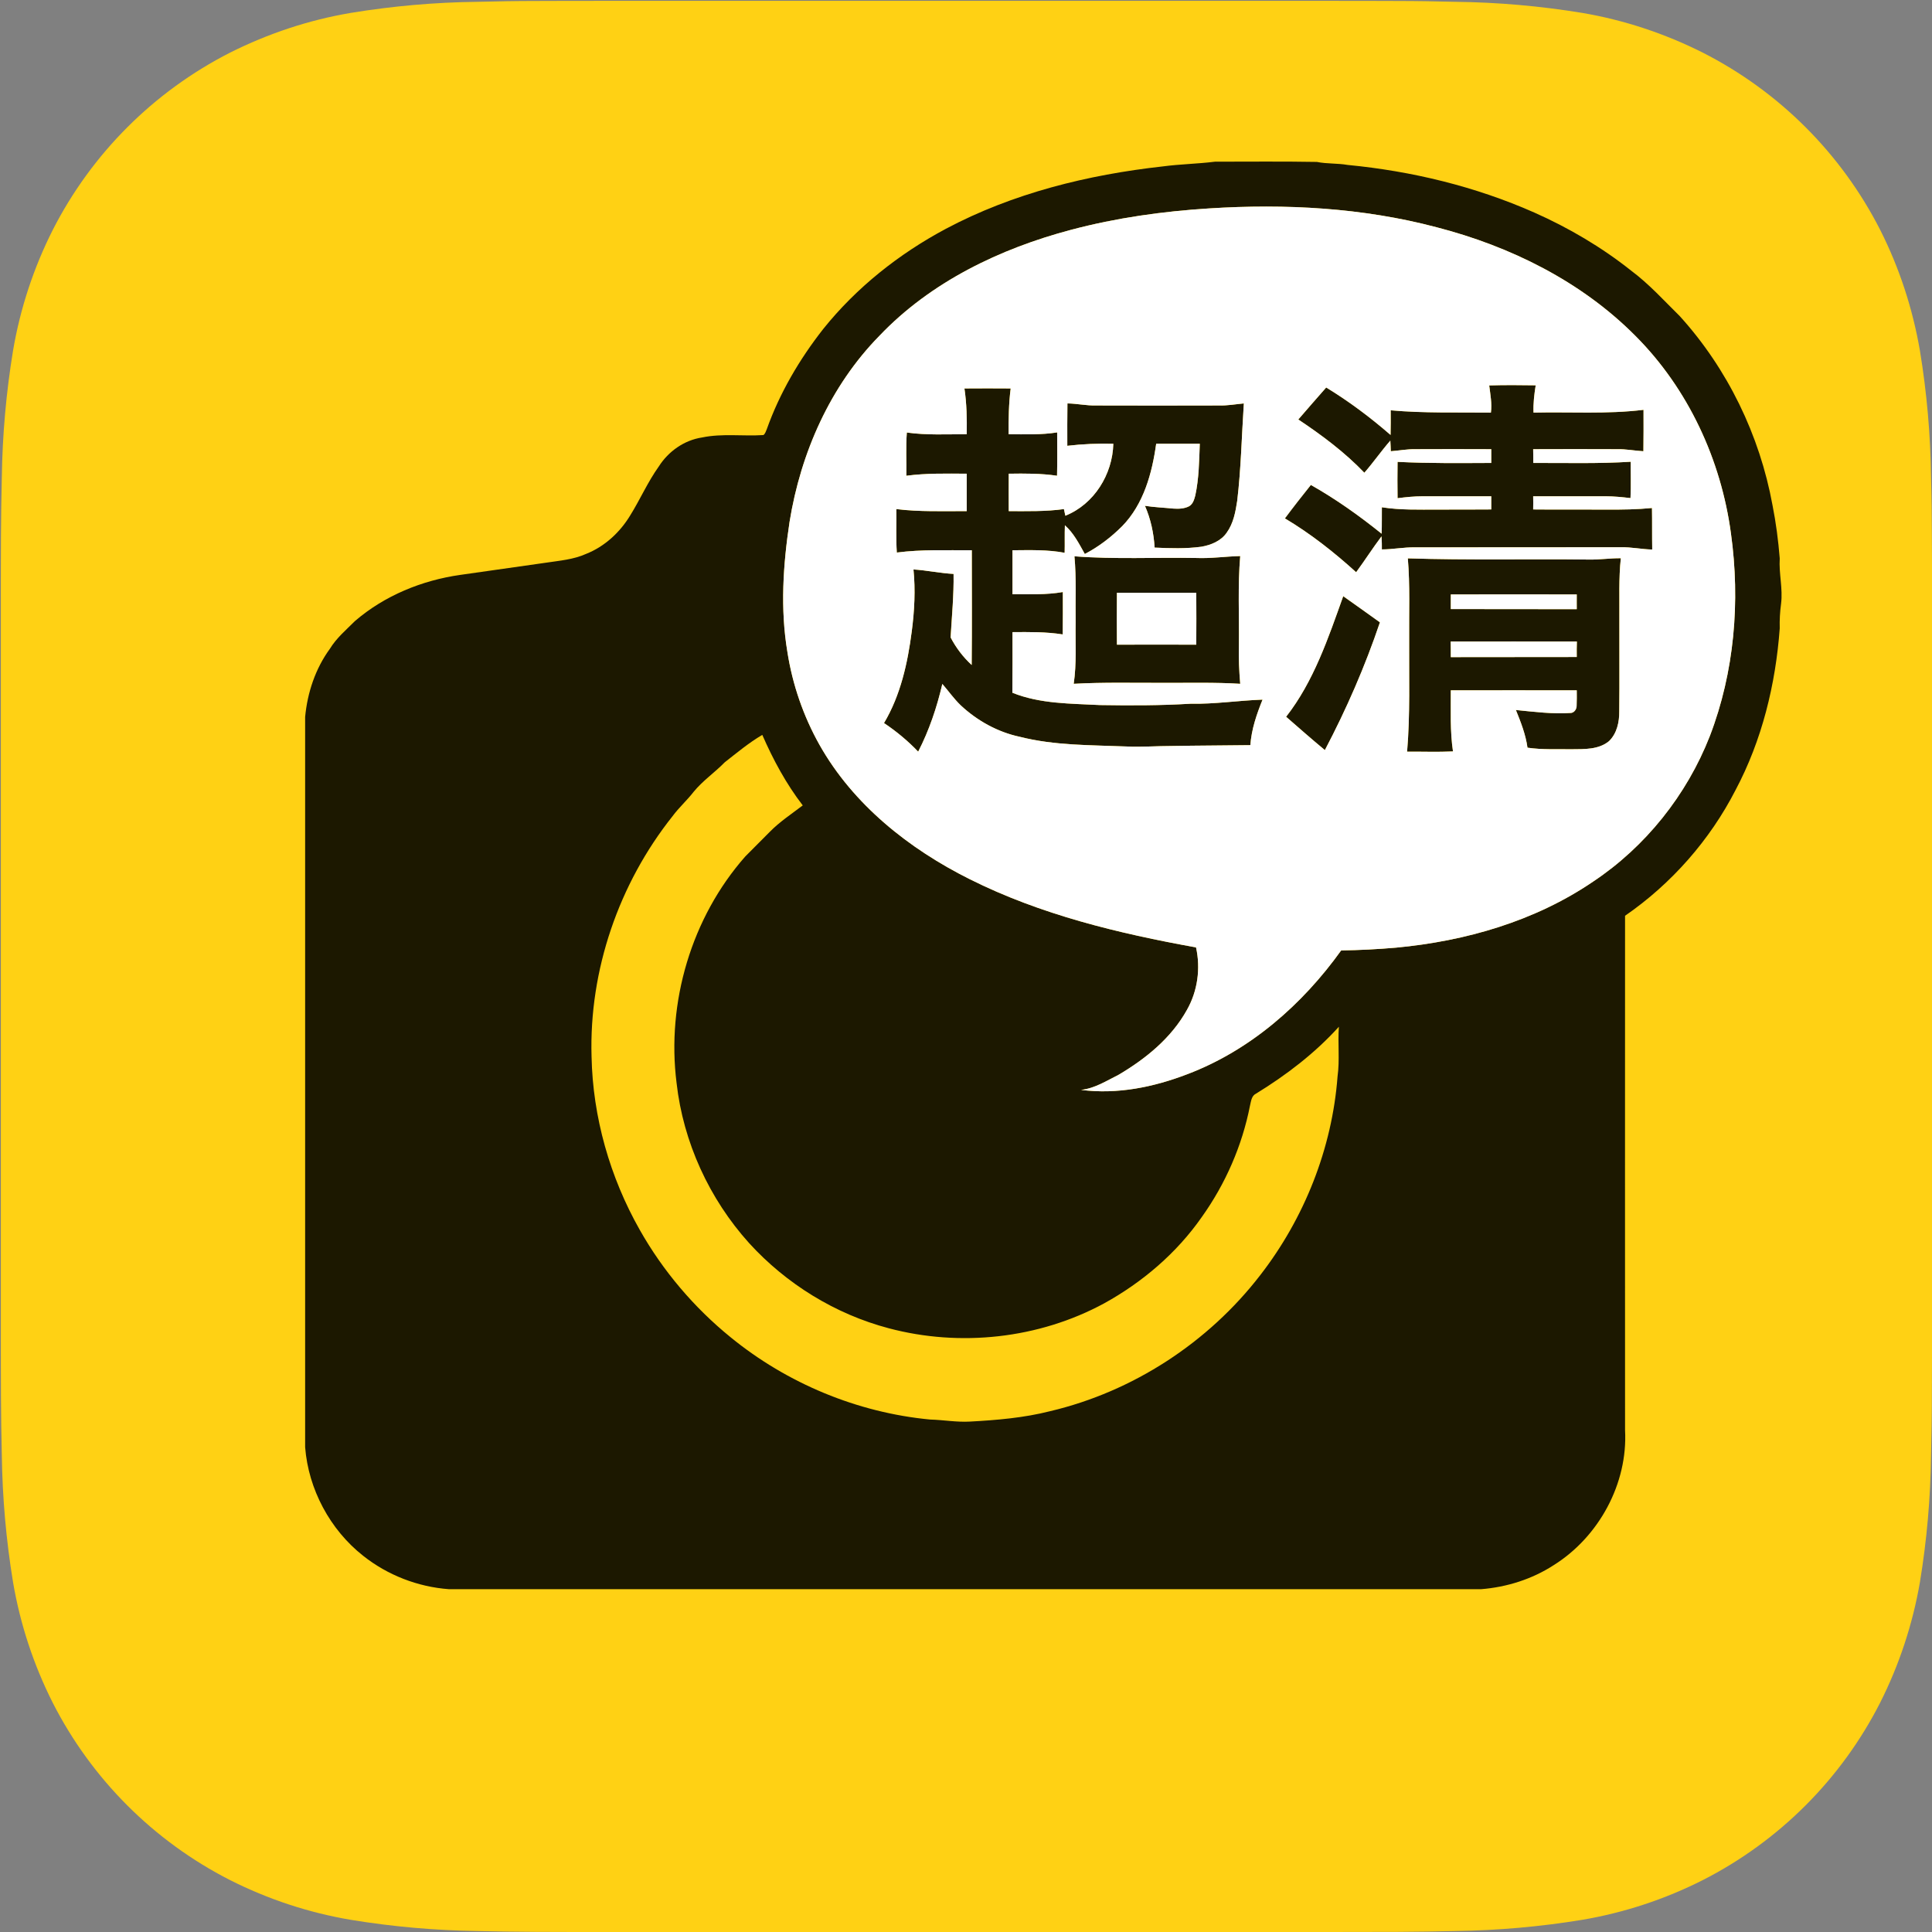 <svg clip-rule="evenodd" fill-rule="evenodd" stroke-linejoin="round" stroke-miterlimit="1.414" viewBox="0 0 16 16" xmlns="http://www.w3.org/2000/svg"><rect x="0" y="0" width="16" height="16" fill="#808080" stroke="none"/><path d="m10.998 16h-5.988c-.191 0-.382 0-.573-.001-.161-.001-.322-.003-.483-.007-.352-.005-.703-.036-1.05-.093-.348-.059-.684-.17-.999-.329-.632-.322-1.146-.836-1.468-1.468-.159-.315-.27-.652-.329-.999-.057-.347-.088-.698-.093-1.05-.004-.161-.006-.322-.007-.483-.001-.191-.001-.382-.001-.573v-5.987c0-.192 0-.383.001-.574.001-.161.003-.322.007-.483.005-.351.036-.702.093-1.049.059-.348.17-.685.329-1 .322-.632.836-1.146 1.468-1.468.315-.158.651-.27.999-.329.347-.057.698-.088 1.05-.092.161-.004.322-.007.483-.007.191-.001.382-.001.573-.001h5.988c.191 0 .382 0 .573.001.16 0 .321.003.482.007.352.004.704.035 1.051.092.347.059.684.171.998.329.633.322 1.147.836 1.469 1.468.159.315.269.652.329 1 .057.347.088.698.092 1.05.005.161.007.322.007.482l.001.242v6.557l-.001.335c0 .161-.003.322-.007.483-.004.352-.035.703-.092 1.05-.06.347-.171.684-.33.999-.322.632-.836 1.146-1.468 1.468-.314.159-.651.27-.998.329-.347.057-.699.088-1.051.093-.161.004-.322.006-.482.007z" fill="#ffd114"/><g fill-rule="nonzero"><g fill="#1c1800"><path d="m9.631 1.378c.143-.019.288-.021.431-.039.281 0 .563-.003.844.002.084.017.17.01.255.025.531.051 1.056.178 1.545.394.286.127.558.287.802.481.149.111.273.249.404.378.395.436.661.985.767 1.564.029.146.048.293.06.441-.008.126.027.25.011.376-.009.067-.013.135-.011.204-.034.464-.147.927-.366 1.339-.213.415-.531.776-.915 1.041-.001 1.42 0 2.84 0 4.26.024.442-.217.884-.591 1.118-.179.116-.388.182-.601.199-2.849 0-5.698 0-8.548 0-.258-.019-.508-.116-.711-.277-.274-.216-.453-.551-.48-.899 0-2.016 0-4.032 0-6.048.019-.201.085-.4.205-.564.054-.089.135-.157.208-.23.244-.21.554-.337.872-.382.236-.034.473-.067.71-.101.112-.017.228-.026.332-.073.154-.061.281-.179.366-.32.082-.132.145-.277.236-.404.079-.125.211-.218.358-.24.167-.035.339-.009.508-.02.016-.011.02-.031.028-.048.107-.301.271-.58.468-.831.275-.343.627-.622 1.015-.829.555-.295 1.176-.448 1.798-.517m-.76.525c-.59.156-1.164.432-1.589.879-.407.415-.651.969-.743 1.539-.054.356-.078.722-.018 1.079.042.269.132.53.265.767.279.496.742.863 1.245 1.114.587.294 1.231.449 1.874.565.039.174.013.362-.075.517-.129.233-.342.406-.568.539-.099.049-.196.112-.309.124.299.039.602-.023.88-.13.52-.197.953-.577 1.274-1.025.152-.002.304-.01.455-.023.575-.054 1.149-.219 1.63-.546.436-.29.777-.718.968-1.206.204-.531.253-1.116.175-1.678-.082-.61-.354-1.198-.79-1.635-.448-.452-1.036-.743-1.648-.901-.612-.162-1.252-.196-1.883-.156-.385.024-.77.078-1.143.177m-2.869 4.41c-.083.085-.182.152-.258.245-.054.07-.121.129-.174.201-.445.559-.692 1.276-.671 1.991.01.501.152.999.399 1.435.192.34.45.644.753.89.468.382 1.05.624 1.652.681.11.003.218.023.328.017.223-.012.448-.031.665-.086.687-.162 1.311-.569 1.741-1.127.365-.471.595-1.049.64-1.645.019-.136.001-.275.011-.412-.198.219-.435.4-.686.554-.038.018-.041.063-.05.099-.065.332-.203.648-.4.924-.208.298-.492.54-.81.715-.54.292-1.191.362-1.782.205-.443-.117-.848-.367-1.156-.705-.33-.366-.546-.836-.601-1.327-.084-.667.123-1.369.569-1.875.067-.068.135-.135.202-.203.082-.084.181-.149.274-.22-.137-.178-.245-.378-.335-.584-.111.065-.21.148-.311.227z"/><path d="m12.333 3.192c.128-.004.257-.003.385-.001-.012.075-.021.15-.018.226.303-.007.609.014.911-.023 0 .114.001.228-.001.343-.073-.004-.146-.019-.219-.017-.231-.001-.463-.001-.694 0 .001.038.001.076.001.114.269-.001.538.007.807-.01-.001.1.003.201-.002.301-.068-.008-.137-.015-.206-.015-.2 0-.4 0-.6 0 .001.037.001.073 0 .109.205.002.411 0 .616.001.123.001.246-.001.368-.013.002.114 0 .229.002.344-.088-.002-.173-.021-.261-.019-.567 0-1.135 0-1.703.001-.092-.002-.183.017-.275.017 0-.036 0-.072-.003-.108-.073.097-.138.199-.21.297-.183-.166-.377-.319-.59-.446.07-.094.142-.186.215-.277.207.117.401.255.586.404.003-.073.001-.146.002-.219.153.024.308.019.462.019.148 0 .296 0 .444-.001 0-.036 0-.072 0-.109-.19 0-.379 0-.569 0-.069 0-.138.007-.207.016-.002-.1-.001-.201 0-.301.258.013.517.01.776.009 0-.038 0-.076 0-.114-.211-.001-.421-.001-.632 0-.067-.001-.133.012-.2.017-.001-.029-.002-.059-.004-.088-.075.086-.14.18-.215.266-.163-.17-.352-.311-.547-.441.077-.088.153-.178.231-.265.189.115.366.248.533.393.002-.068.001-.136.001-.204.276.024.553.016.83.019.01-.076-.005-.151-.014-.225z"/><path d="m7.987 3.217c.128-.001.255-.001.383 0-.016.125-.018.253-.017.379.134.001.269.006.402-.015 0 .12.002.24-.001.359-.133-.02-.267-.019-.4-.017 0 .103-.001.207 0 .31.153 0 .306.004.457-.017.003.014.009.041.011.055.239-.095.392-.343.398-.596-.127-.003-.255.002-.381.017 0-.117-.001-.234.001-.351.08.001.158.019.238.017.339.001.677.001 1.016 0 .069.002.138-.01.207-.017-.018.269-.023.539-.055.807-.014.091-.031.185-.086.262-.047.07-.131.104-.212.118-.128.017-.257.013-.386.007-.007-.119-.032-.236-.08-.346.078.012.157.015.236.023.044.003.091.001.13-.019.032-.019.042-.057.051-.09.03-.14.032-.285.037-.428-.12 0-.241 0-.361 0-.034.245-.104.5-.281.682-.091.091-.195.171-.31.231-.047-.084-.092-.173-.165-.238-.003.076 0 .152-.002.228-.142-.027-.288-.022-.432-.021v.364c.139 0 .279.006.417-.018 0 .117.001.234-.001.351-.138-.022-.277-.02-.416-.019 0 .168.001.335-.001.502.231.093.482.089.726.102.25.004.5.004.749-.011.2.004.398-.027.597-.034-.049.121-.092.246-.101.377-.217.003-.435.003-.652.007-.125 0-.25.01-.375.004-.295-.012-.594-.007-.882-.08-.184-.039-.353-.133-.49-.261-.056-.054-.101-.118-.152-.177-.045.194-.109.384-.2.561-.085-.089-.18-.168-.283-.237.137-.23.196-.497.23-.761.022-.169.031-.341.014-.511.111.007.221.031.332.037.003.175-.015.351-.025.526.045.085.104.163.175.228.003-.317.001-.633.001-.95-.208.001-.416-.008-.621.019-.008-.12-.002-.24-.004-.36.194.024.388.016.583.017 0-.103 0-.207 0-.31-.167-.001-.334-.005-.5.017.002-.12-.005-.239.004-.358.164.023.331.014.496.014.002-.126 0-.253-.019-.379z"/><path d="m8.898 4.607c.335.026.672.008 1.008.014.122.005.243-.013.365-.016-.021.246-.008.492-.011.739-.003.106.002.213.011.319-.21-.013-.42-.007-.63-.008-.25.001-.499-.006-.749.008.025-.168.013-.338.016-.507-.003-.183.007-.366-.01-.549m.352.302c-.001.144-.002.287 0 .43.219-.001.438-.001.657 0 .001-.143.001-.286 0-.43-.219 0-.438 0-.657 0z"/><path d="m11.659 4.624c.499.016.998.004 1.497.01.089.002.178-.012.267-.011-.018.167-.011.335-.012.502-.001.255.002.51-.001.766.001.088-.019.183-.085.247-.086.071-.205.066-.31.067-.121-.002-.244.005-.365-.013-.015-.109-.055-.211-.096-.312.153.015.306.035.459.024.028-.005.045-.035.044-.061.002-.042.001-.084.001-.126-.348-.001-.696 0-1.043 0 .001.169-.007.338.018.506-.127.006-.254.001-.38.002.026-.308.015-.619.017-.928-.002-.224.008-.449-.011-.673m.356.299v.121c.348.001.695 0 1.043.001 0-.041 0-.082 0-.122-.348-.001-.696-.001-1.043 0m-.001.39c.001.043.001.086.001.129.348-.001.695 0 1.043-.001 0-.043 0-.086.001-.128-.349 0-.696-.001-1.045 0z"/><path d="m11.124 4.938c.101.071.203.143.304.216-.123.364-.277.718-.456 1.058-.109-.09-.214-.183-.321-.276.229-.293.349-.652.473-.998z"/></g><g fill="#fff"><path d="m8.871 1.903c.373-.099.758-.153 1.143-.177.631-.04 1.271-.006 1.883.156.612.158 1.2.449 1.648.901.436.437.708 1.025.79 1.635.078.562.029 1.147-.175 1.678-.191.488-.532.916-.968 1.206-.481.327-1.055.492-1.63.546-.151.013-.303.021-.455.023-.321.448-.754.828-1.274 1.025-.278.107-.581.169-.88.13.113-.012.21-.075.309-.124.226-.133.439-.306.568-.539.088-.155.114-.343.075-.517-.643-.116-1.287-.271-1.874-.565-.503-.251-.966-.618-1.245-1.114-.133-.237-.223-.498-.265-.767-.06-.357-.036-.723.018-1.079.092-.57.336-1.124.743-1.539.425-.447.999-.723 1.589-.879m3.462 1.289c.009.074.024.149.014.225-.277-.003-.554.006-.83-.019 0 .068.001.136-.001.204-.167-.145-.344-.278-.533-.393-.078.087-.154.177-.231.265.195.13.384.271.547.441.075-.086.14-.18.215-.266.002.029.003.059.004.088.067-.005.133-.018.2-.017.211-.001.421-.001.632 0v.114c-.259.001-.518.004-.776-.009-.001.1-.002.201 0 .301.069-.009.138-.016.207-.016h.569v.109c-.148.001-.296.001-.444.001-.154 0-.309.005-.462-.019-.001.073.001.146-.002.219-.185-.149-.379-.287-.586-.404-.073.091-.145.183-.215.277.213.127.407.28.59.446.072-.098.137-.2.21-.297.003.036.003.072.003.108.092 0 .183-.019.275-.017.568-.001 1.136 0 1.704-.001.087-.002.172.017.26.019-.002-.115 0-.23-.002-.344-.122.012-.245.014-.368.013-.205-.001-.411.001-.616-.001.001-.036.001-.072 0-.109h.6c.069 0 .138.007.206.015.005-.1.001-.201.002-.301-.269.017-.538.009-.807.01 0-.038 0-.076-.001-.114.231-.001.463-.001.694 0 .073-.002.146.013.219.017.002-.115.001-.229.001-.343-.302.037-.608.016-.911.023-.003-.076.006-.151.018-.226-.128-.002-.257-.003-.385.001m-4.346.025c.019.126.021.253.019.379-.165 0-.332.009-.496-.014-.009.119-.002.238-.004.358.166-.022.333-.018.5-.017v.31c-.195-.001-.389.007-.583-.017.002.12-.004.24.004.36.206-.027.413-.018.621-.019 0 .317.002.633-.001.95-.071-.065-.13-.143-.174-.228.01-.175.027-.351.024-.526-.111-.006-.221-.03-.332-.037.017.17.008.342-.014.511-.034.264-.093.531-.23.761.103.069.198.148.283.237.091-.177.155-.367.2-.561.051.059.096.123.152.177.137.128.307.222.49.261.288.073.587.068.882.08.125.006.25-.004.375-.004.217-.004.435-.004.652-.007.009-.131.052-.256.101-.377-.199.007-.397.038-.597.034-.249.015-.499.015-.749.011-.244-.013-.495-.009-.726-.102.002-.167.001-.334.001-.502.139-.001.278-.003.416.019.002-.117.001-.234.001-.351-.138.024-.278.018-.417.018 0-.121 0-.243 0-.364.144-.001.29-.006.432.021.002-.076-.001-.152.002-.228.073.065.118.154.165.238.115-.06.219-.14.31-.231.177-.182.247-.437.281-.682h.361c-.005.143-.007.288-.037.428-.009.033-.019.071-.051.089-.039.021-.086.023-.13.02-.079-.008-.158-.011-.236-.023.048.11.073.227.08.346.129.006.258.01.386-.007.081-.014.165-.048.212-.118.055-.077.072-.171.086-.262.032-.268.037-.538.055-.807-.069.006-.138.019-.207.017-.339.001-.677.001-1.016 0-.08.002-.158-.016-.238-.017-.002.117-.001.234-.001.351.126-.015.254-.02.381-.017-.006.253-.159.501-.397.596-.003-.014-.009-.041-.012-.055-.151.021-.304.017-.457.017-.001-.103 0-.207 0-.31.133-.002.267-.003.4.017.003-.119.001-.239.001-.359-.133.021-.268.016-.402.015-.001-.126.001-.254.017-.379-.128-.001-.255-.001-.383 0m.911 1.39c.017.183.007.366.01.549-.003.169.009.339-.016.507.25-.014.499-.007.749-.008.21.001.42-.005.63.008-.009-.106-.014-.213-.011-.319.003-.247-.01-.493.011-.739-.122.003-.243.021-.365.016-.336-.006-.673.012-1.008-.014m2.761.017c.019.224.009.449.011.673-.002.309.009.62-.017.928.126-.001.253.004.38-.002-.025-.168-.017-.337-.018-.506.347 0 .695-.001 1.043 0 0 .042.001.084-.001.126.001.026-.016.056-.044.061-.153.011-.306-.009-.459-.024.041.101.081.203.096.312.121.018.244.011.365.013.105-.001.224.004.31-.067.066-.064.086-.159.085-.247.003-.256 0-.511.001-.766.002-.168-.006-.335.012-.502-.089-.001-.178.013-.267.011-.499-.006-.998.006-1.497-.01m-.535.313c-.124.347-.244.706-.473.999.107.093.212.186.321.276.179-.34.333-.694.456-1.058-.101-.073-.203-.145-.304-.217z"/><path d="m9.25 4.909h.657c.001.144.001.287 0 .43-.219-.001-.438-.001-.657 0-.002-.143-.001-.286 0-.43z"/><path d="m12.015 4.923c.347-.001.695-.001 1.043 0-.001.04 0 .081 0 .122-.348-.001-.695 0-1.043-.001 0-.04 0-.081 0-.121z"/><path d="m12.014 5.313c.348-.001.696 0 1.045 0-.002.042-.002.085-.001.128-.348.001-.696 0-1.043.001 0-.043 0-.086-.001-.129z"/></g></g></svg>
